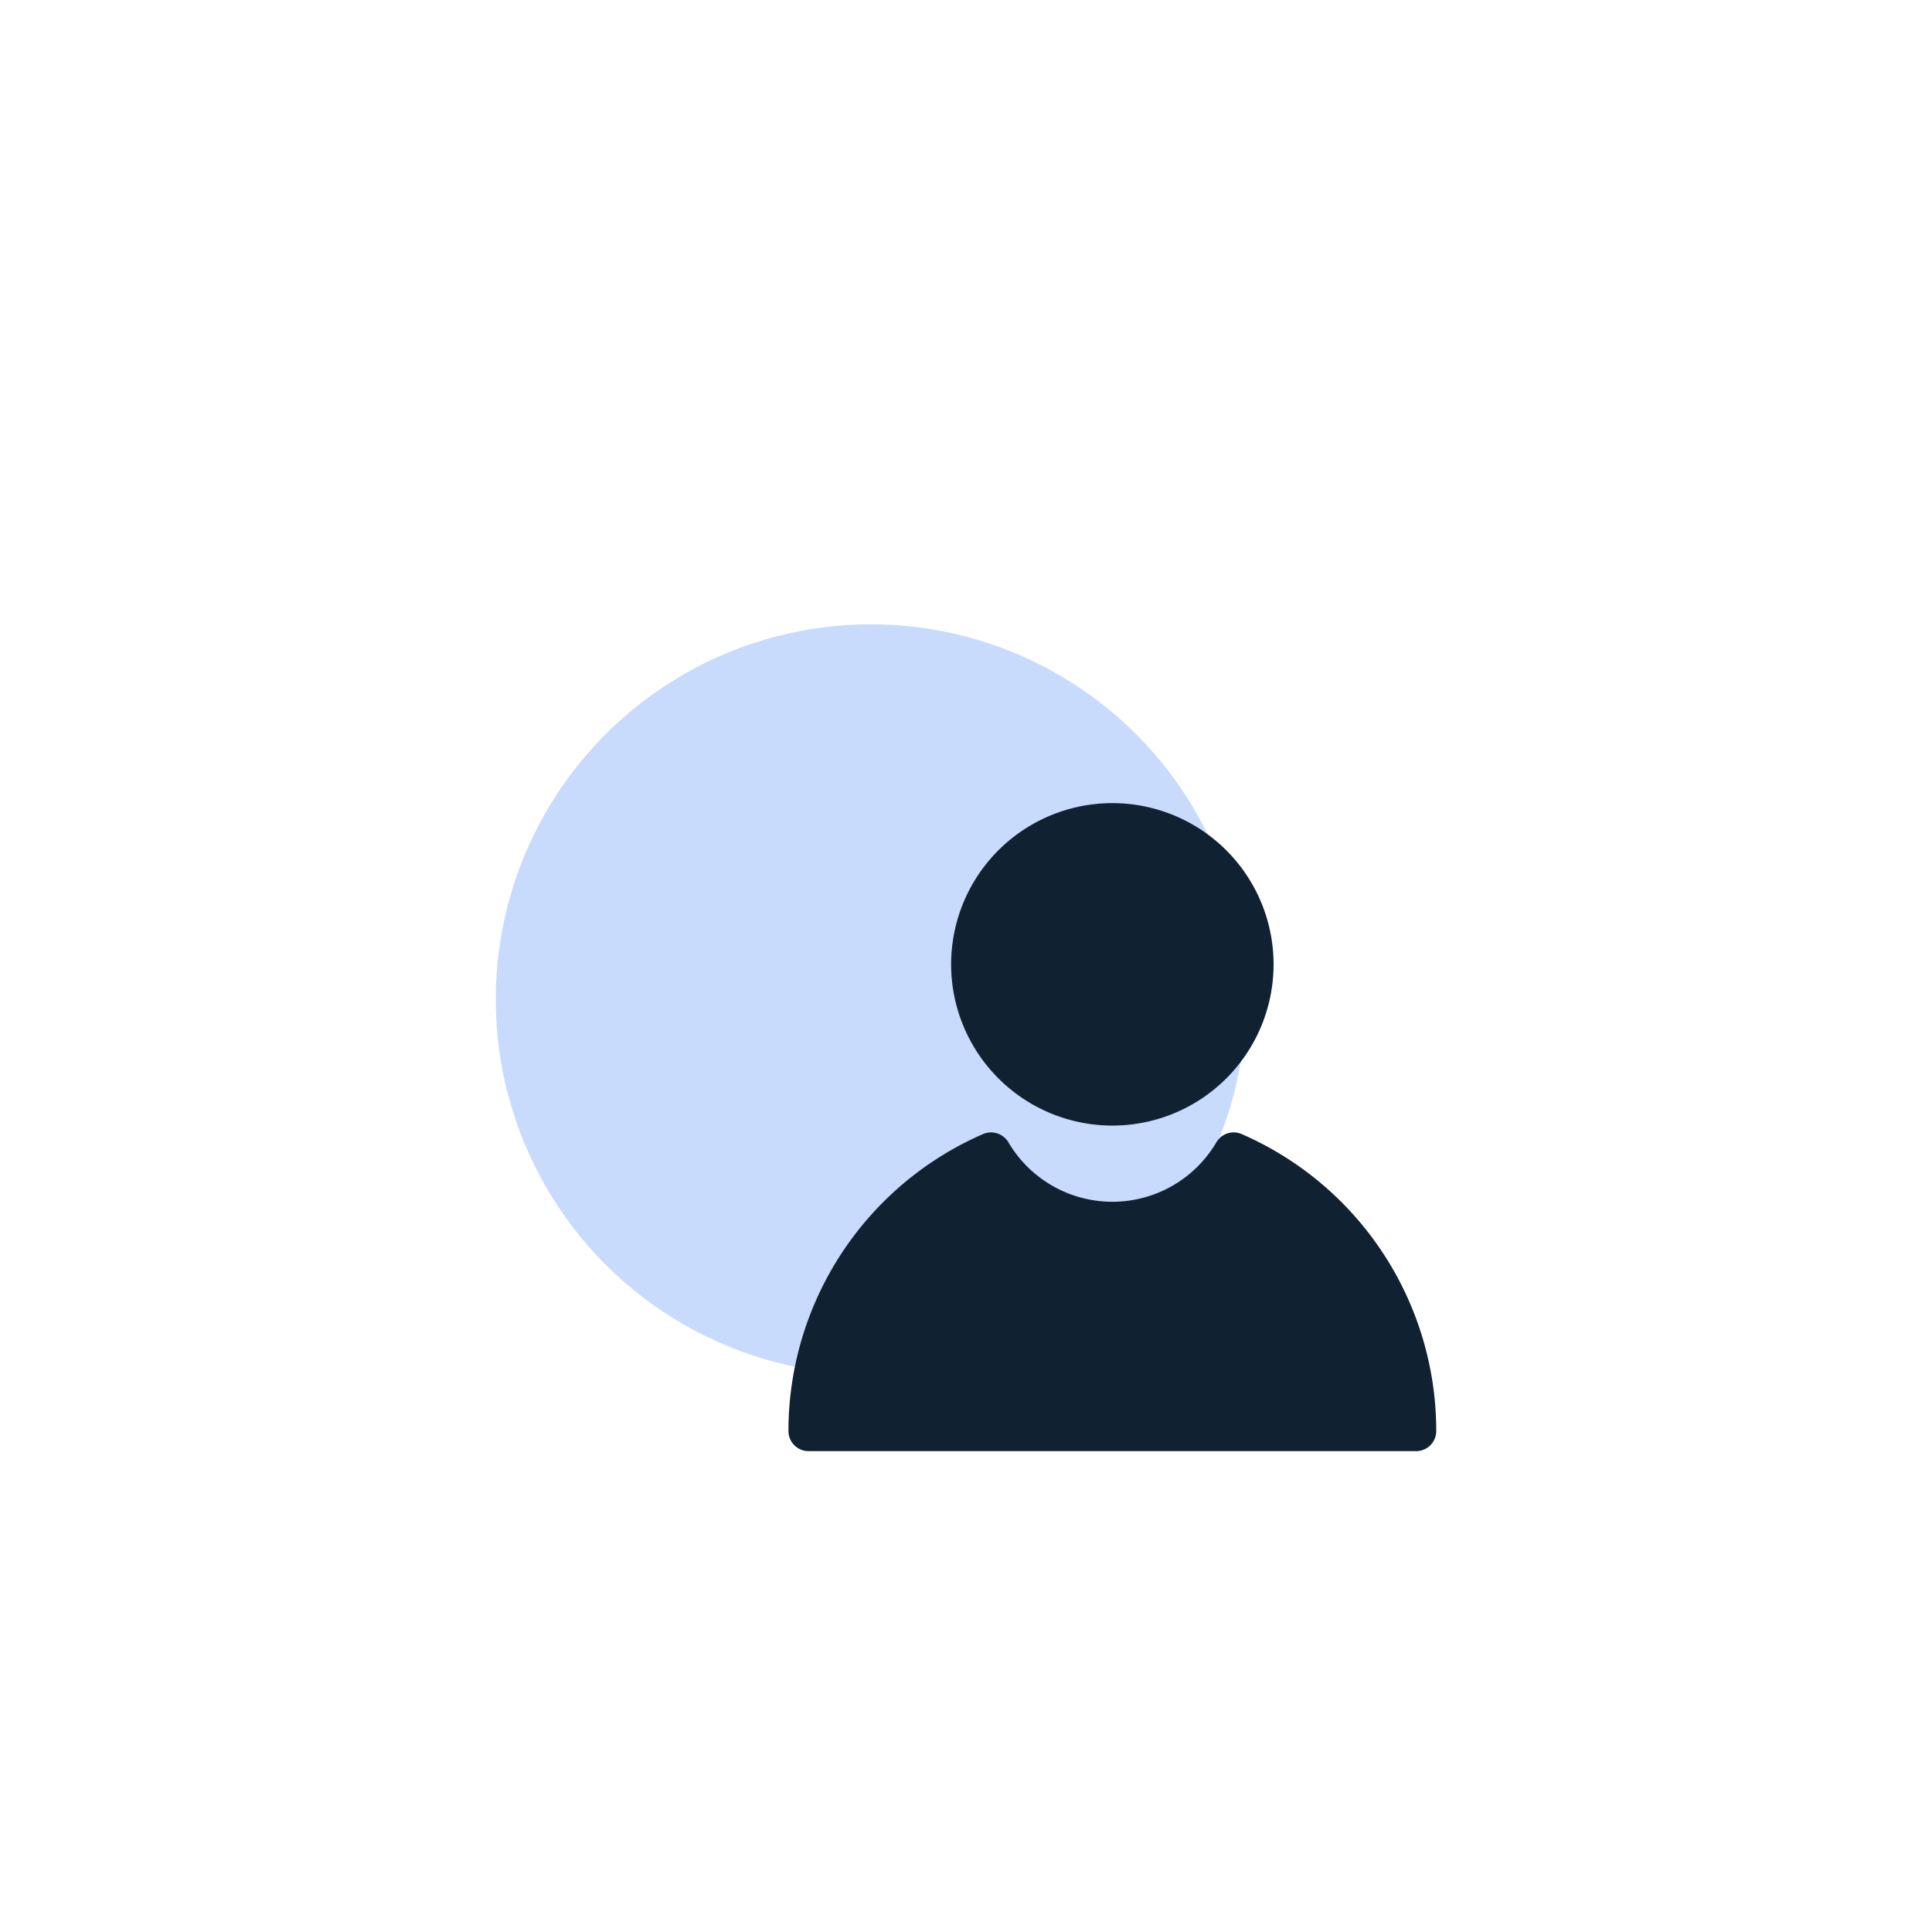 <svg id="Layer_1" data-name="Layer 1" xmlns="http://www.w3.org/2000/svg" viewBox="0 0 200 200"><defs><style>.cls-1{fill:#c8dbfc;}.cls-2{fill:#102131;}</style></defs><title>Artboard 1 copy 3</title><circle class="cls-1" cx="90.15" cy="103.46" r="38.83"/><path class="cls-2" d="M115.15,116.52A16.69,16.69,0,1,0,98.46,99.84,16.7,16.7,0,0,0,115.15,116.52Zm4.17-4.89-.74.24Z"/><path class="cls-2" d="M128.54,117.4a2.07,2.07,0,0,0-2.62.85,12.49,12.49,0,0,1-21.53,0,2.09,2.09,0,0,0-2.63-.85,33.53,33.53,0,0,0-20.14,30.74,2.08,2.08,0,0,0,2.08,2.08h62.9a2.08,2.08,0,0,0,2.08-2.08A33.53,33.53,0,0,0,128.54,117.4Z"/></svg>